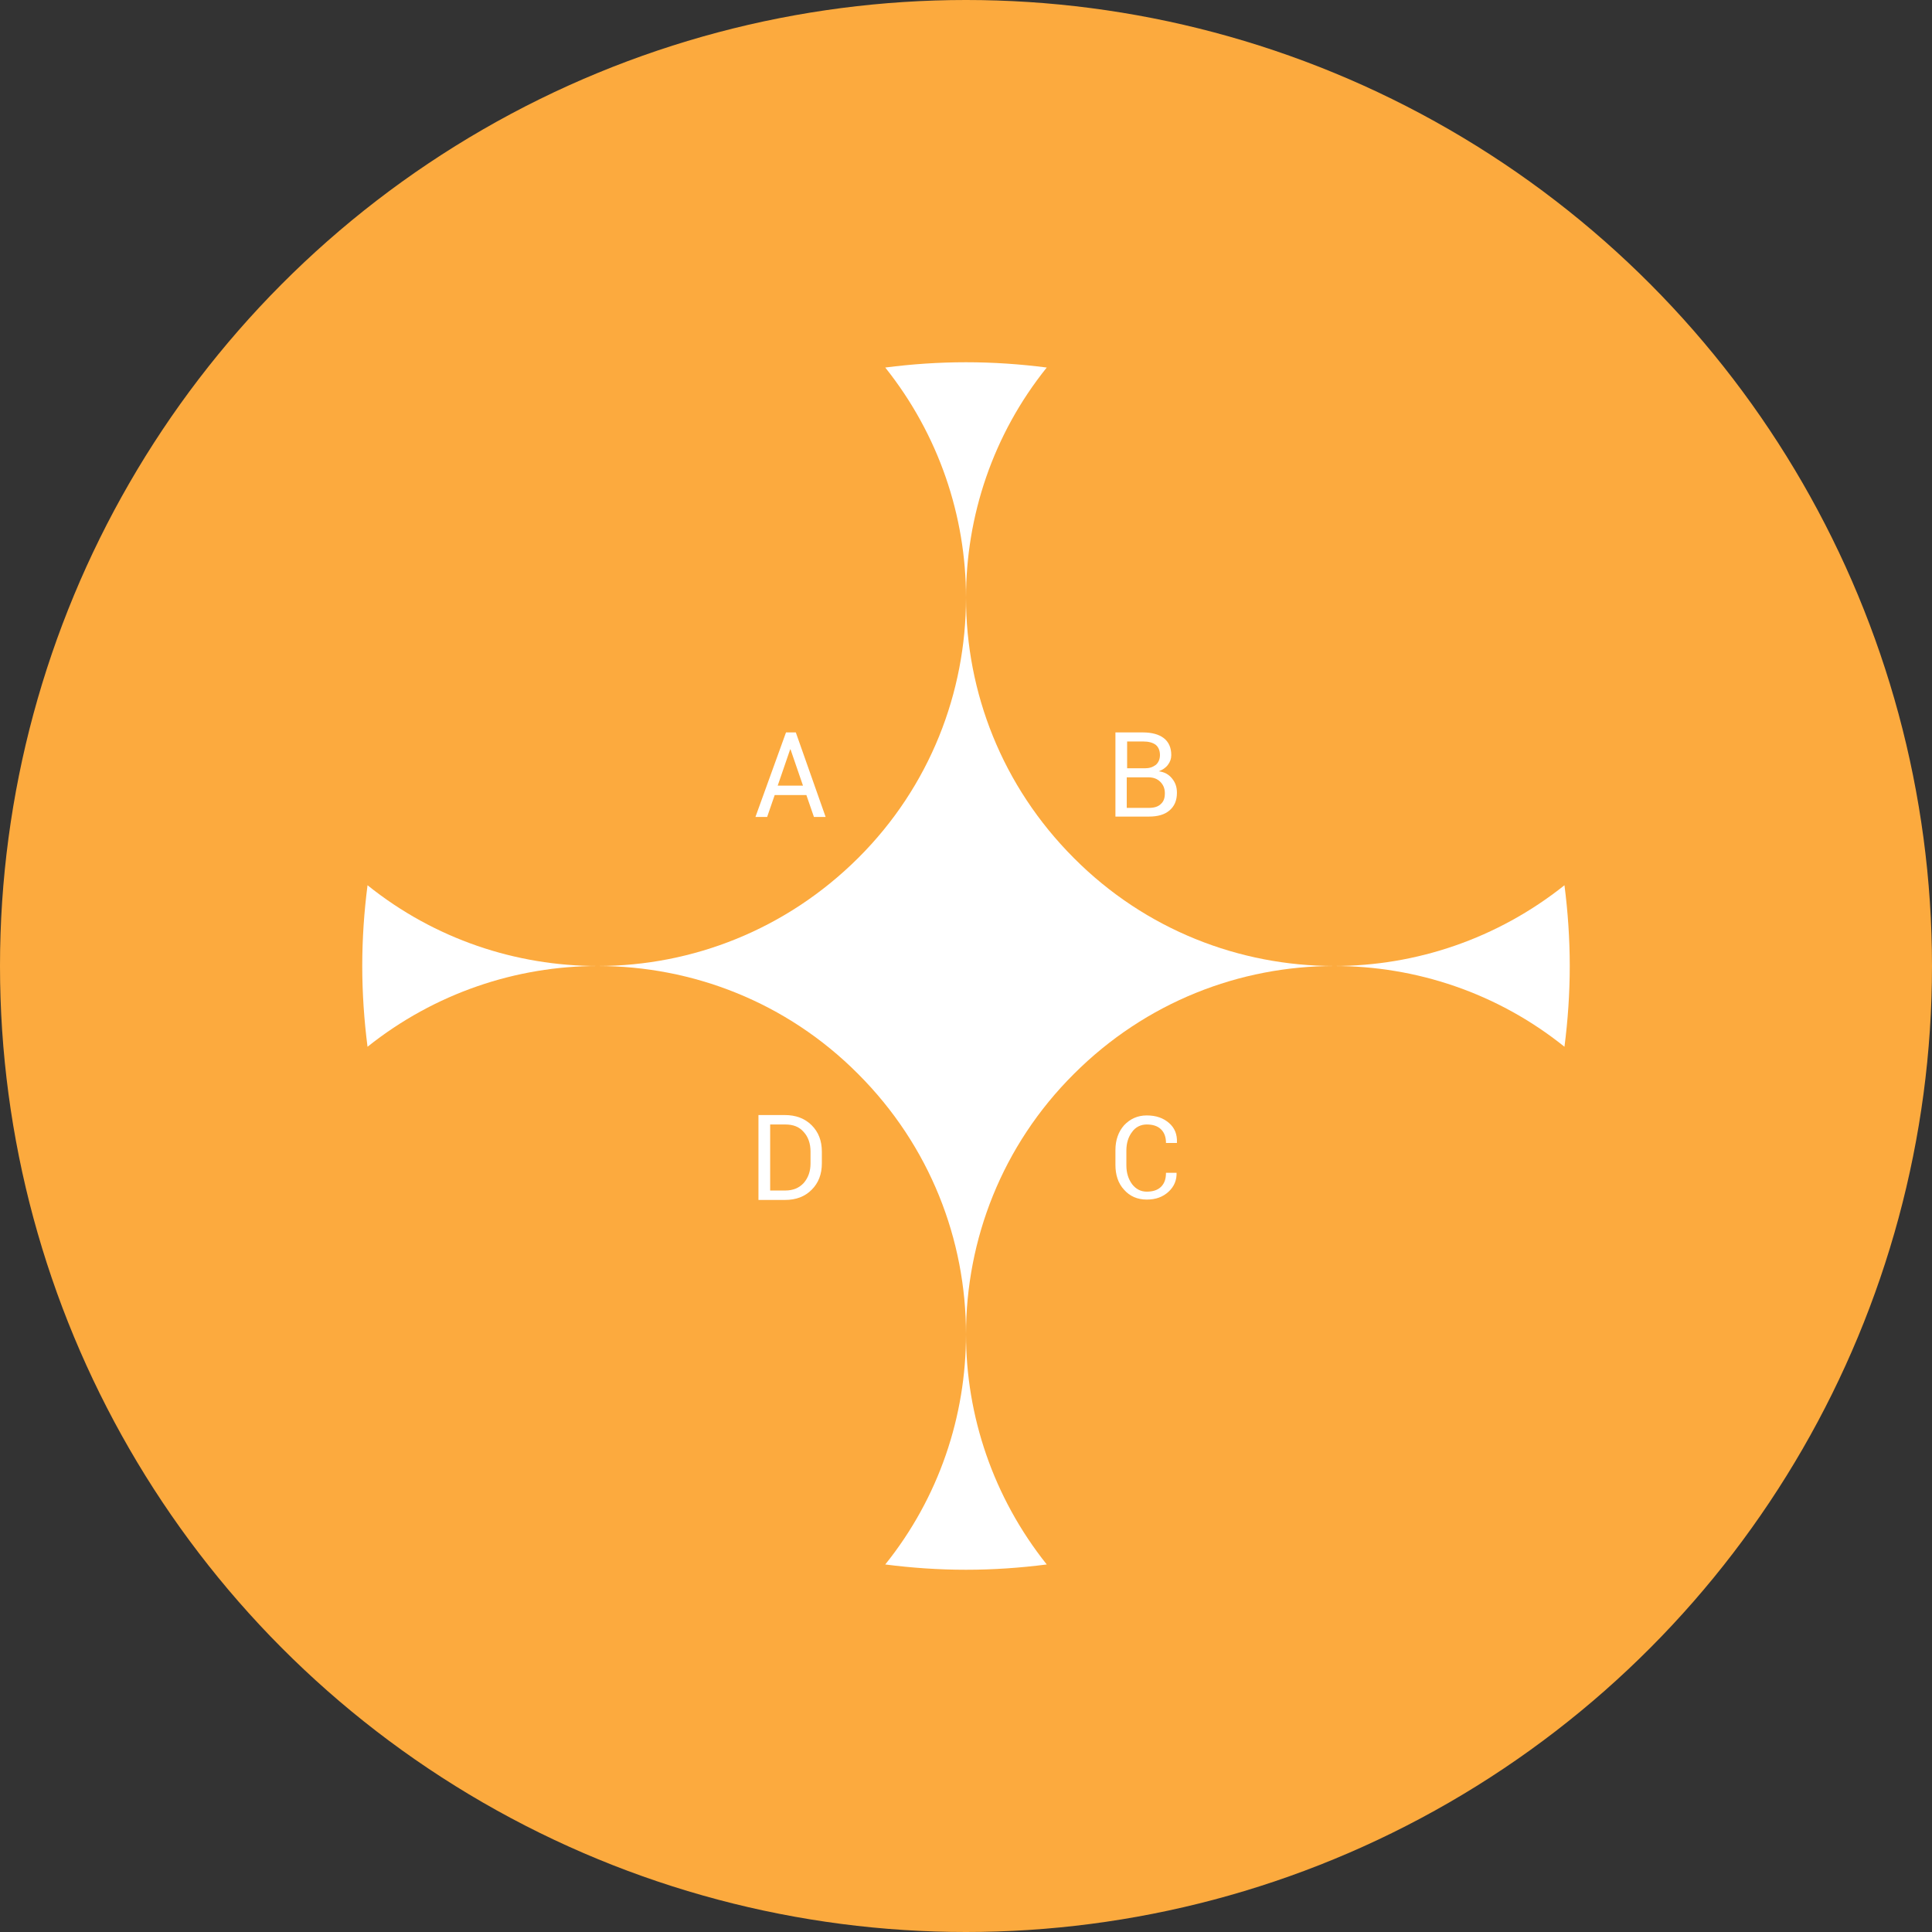 <?xml version="1.0" ?><svg id="Layer_1" style="enable-background:new 0 0 512 512;" version="1.1" viewBox="0 0 512 512" xml:space="preserve" xmlns="http://www.w3.org/2000/svg" xmlns:xlink="http://www.w3.org/1999/xlink"><rect x="0" y="0" width="512" height="512" fill="#333333" stroke="none"/><style type="text/css">
	.st0{fill:#FCAA3E;}
	.st1{fill:#FFFFFF;}
</style><g><circle class="st0" cx="256" cy="256" id="XMLID_13_" r="256"/><g><g><path class="st1" d="M277.4,97.4c-7-0.9-14.1-1.4-21.4-1.4s-14.4,0.5-21.4,1.4c14.2,17.8,21.4,39.4,21.4,61     C256,136.8,263.1,115.2,277.4,97.4z" id="XMLID_12_"/><path class="st1" d="M256,122.5c-2.5-6.9-5.8-13.5-9.7-19.8c3.3-0.2,6.5-0.3,9.7-0.3c3.2,0,6.5,0.1,9.7,0.3     C261.8,108.9,258.5,115.6,256,122.5z" id="XMLID_11_"/><path class="st1" d="M97.4,234.6c-0.9,7-1.4,14.1-1.4,21.4c0,7.2,0.5,14.4,1.4,21.4c17.8-14.2,39.4-21.4,61-21.4     C136.8,256,115.2,248.9,97.4,234.6z" id="XMLID_10_"/><path class="st1" d="M102.7,265.7c-0.2-3.3-0.3-6.5-0.3-9.7c0-3.2,0.1-6.5,0.3-9.7c6.2,3.9,12.9,7.2,19.8,9.7     C115.6,258.5,108.9,261.8,102.7,265.7z" id="XMLID_9_"/><path class="st1" d="M256,158.4c0,25-9.5,50-28.6,69s-44,28.6-69,28.6c25,0,50,9.5,69,28.6     c19.1,19.1,28.6,44,28.6,69c0-25,9.5-50,28.6-69c19.1-19.1,44-28.6,69-28.6c-25,0-50-9.5-69-28.6     C265.5,208.3,256,183.4,256,158.4z" id="XMLID_8_"/><path class="st1" d="M256,317.5c-5.1-13.9-13.3-26.7-24.1-37.5c-10.8-10.8-23.6-18.9-37.5-24.1     c13.9-5.1,26.7-13.3,37.5-24.1c10.8-10.8,18.9-23.6,24.1-37.5c5.1,13.9,13.3,26.7,24.1,37.5c10.8,10.8,23.6,18.9,37.5,24.1     c-13.9,5.1-26.7,13.3-37.5,24.1C269.3,290.9,261.1,303.6,256,317.5z" id="XMLID_7_"/><path class="st1" d="M256,301.9c-5.1-9.6-11.7-18.5-19.5-26.4c-7.9-7.9-16.7-14.4-26.4-19.5     c9.6-5.1,18.5-11.7,26.4-19.5c7.9-7.9,14.4-16.7,19.5-26.4c5.1,9.6,11.7,18.5,19.5,26.4c7.9,7.9,16.7,14.4,26.4,19.5     c-9.6,5.1-18.5,11.7-26.4,19.5C267.7,283.4,261.1,292.3,256,301.9z" id="XMLID_6_"/><path class="st1" d="M256,289.4c-4.3-6.6-9.4-12.7-15-18.4c-5.7-5.7-11.8-10.7-18.4-15c6.6-4.3,12.7-9.4,18.4-15     c5.7-5.7,10.7-11.8,15-18.4c4.3,6.6,9.4,12.7,15,18.4c5.7,5.7,11.8,10.7,18.4,15c-6.6,4.3-12.7,9.4-18.4,15     C265.4,276.7,260.3,282.8,256,289.4z" id="XMLID_5_"/><path class="st1" d="M414.6,277.4c0.9-7,1.4-14.1,1.4-21.4c0-7.2-0.5-14.4-1.4-21.4c-17.8,14.2-39.4,21.4-61,21.4     C375.2,256,396.8,263.1,414.6,277.4z" id="XMLID_4_"/><path class="st1" d="M409.3,265.7c-6.2-3.9-12.9-7.2-19.8-9.7c6.9-2.5,13.5-5.8,19.8-9.7c0.2,3.3,0.3,6.5,0.3,9.7     C409.6,259.2,409.5,262.5,409.3,265.7z" id="XMLID_3_"/><path class="st1" d="M234.6,414.6c7,0.9,14.1,1.4,21.4,1.4s14.4-0.5,21.4-1.4c-14.2-17.8-21.4-39.4-21.4-61     C256,375.2,248.9,396.8,234.6,414.6z" id="XMLID_2_"/><path class="st1" d="M256,409.6c-3.2,0-6.5-0.1-9.7-0.3c3.9-6.2,7.2-12.9,9.7-19.8c2.5,6.9,5.8,13.5,9.7,19.8     C262.5,409.5,259.2,409.6,256,409.6z" id="XMLID_1_"/></g><g><path class="st1" d="M213.7,210.7h-8.4l-2,5.8h-3.1l8.1-22.4h2.6l7.9,22.4h-3.1L213.7,210.7z M206.1,208.2h6.7     l-3.3-9.6h-0.1L206.1,208.2z" id="XMLID_1587_"/><path class="st1" d="M295.6,216.5v-22.4h7.3c2.3,0,4.2,0.5,5.5,1.5c1.3,1,2,2.5,2,4.5c0,1-0.3,1.8-0.9,2.6     c-0.6,0.8-1.4,1.3-2.4,1.7c1.5,0.2,2.6,0.8,3.5,1.9c0.9,1.1,1.3,2.3,1.3,3.8c0,2.1-0.7,3.6-2,4.7c-1.3,1.1-3.1,1.6-5.4,1.6H295.6     z M298.6,203.6h4.9c1.1,0,2-0.3,2.8-0.9c0.7-0.6,1.1-1.5,1.1-2.6c0-1.2-0.4-2.1-1.1-2.7c-0.8-0.6-1.9-0.9-3.3-0.9h-4.3V203.6z      M298.6,206v8.1h5.8c1.4,0,2.5-0.3,3.2-1c0.8-0.7,1.1-1.6,1.1-2.9c0-1.2-0.4-2.2-1.2-3c-0.8-0.8-1.8-1.2-3.2-1.2h-0.2H298.6z" id="XMLID_1583_"/><path class="st1" d="M311.8,310.6L311.8,310.6c0.1,2.1-0.6,3.8-2.1,5.2c-1.5,1.4-3.4,2.1-5.8,2.1     c-2.5,0-4.5-0.9-6-2.6c-1.6-1.7-2.3-4-2.3-6.6v-3.9c0-2.7,0.8-4.9,2.3-6.6c1.6-1.7,3.6-2.6,6-2.6c2.5,0,4.4,0.7,5.9,2     c1.5,1.3,2.2,3,2.1,5.2l0,0.1H309c0-1.5-0.4-2.7-1.3-3.6c-0.9-0.9-2.2-1.3-3.8-1.3c-1.6,0-3,0.7-3.9,2c-1,1.3-1.5,3-1.5,4.9v3.9     c0,2,0.5,3.6,1.5,5c1,1.3,2.3,2,3.9,2c1.6,0,2.9-0.4,3.8-1.3c0.9-0.9,1.3-2.1,1.3-3.7H311.8z" id="XMLID_1581_"/><path class="st1" d="M201,317.9v-22.4h7c2.9,0,5.3,0.9,7.1,2.7c1.8,1.8,2.7,4.1,2.7,7v3.1c0,2.9-0.9,5.2-2.7,7     c-1.8,1.8-4.1,2.7-7.1,2.7H201z M204.1,297.9v17.6h4c2.1,0,3.7-0.7,4.9-2c1.2-1.4,1.8-3.1,1.8-5.2v-3.1c0-2.1-0.6-3.9-1.8-5.2     c-1.2-1.4-2.8-2-4.9-2H204.1z" id="XMLID_1578_"/></g></g></g></svg>